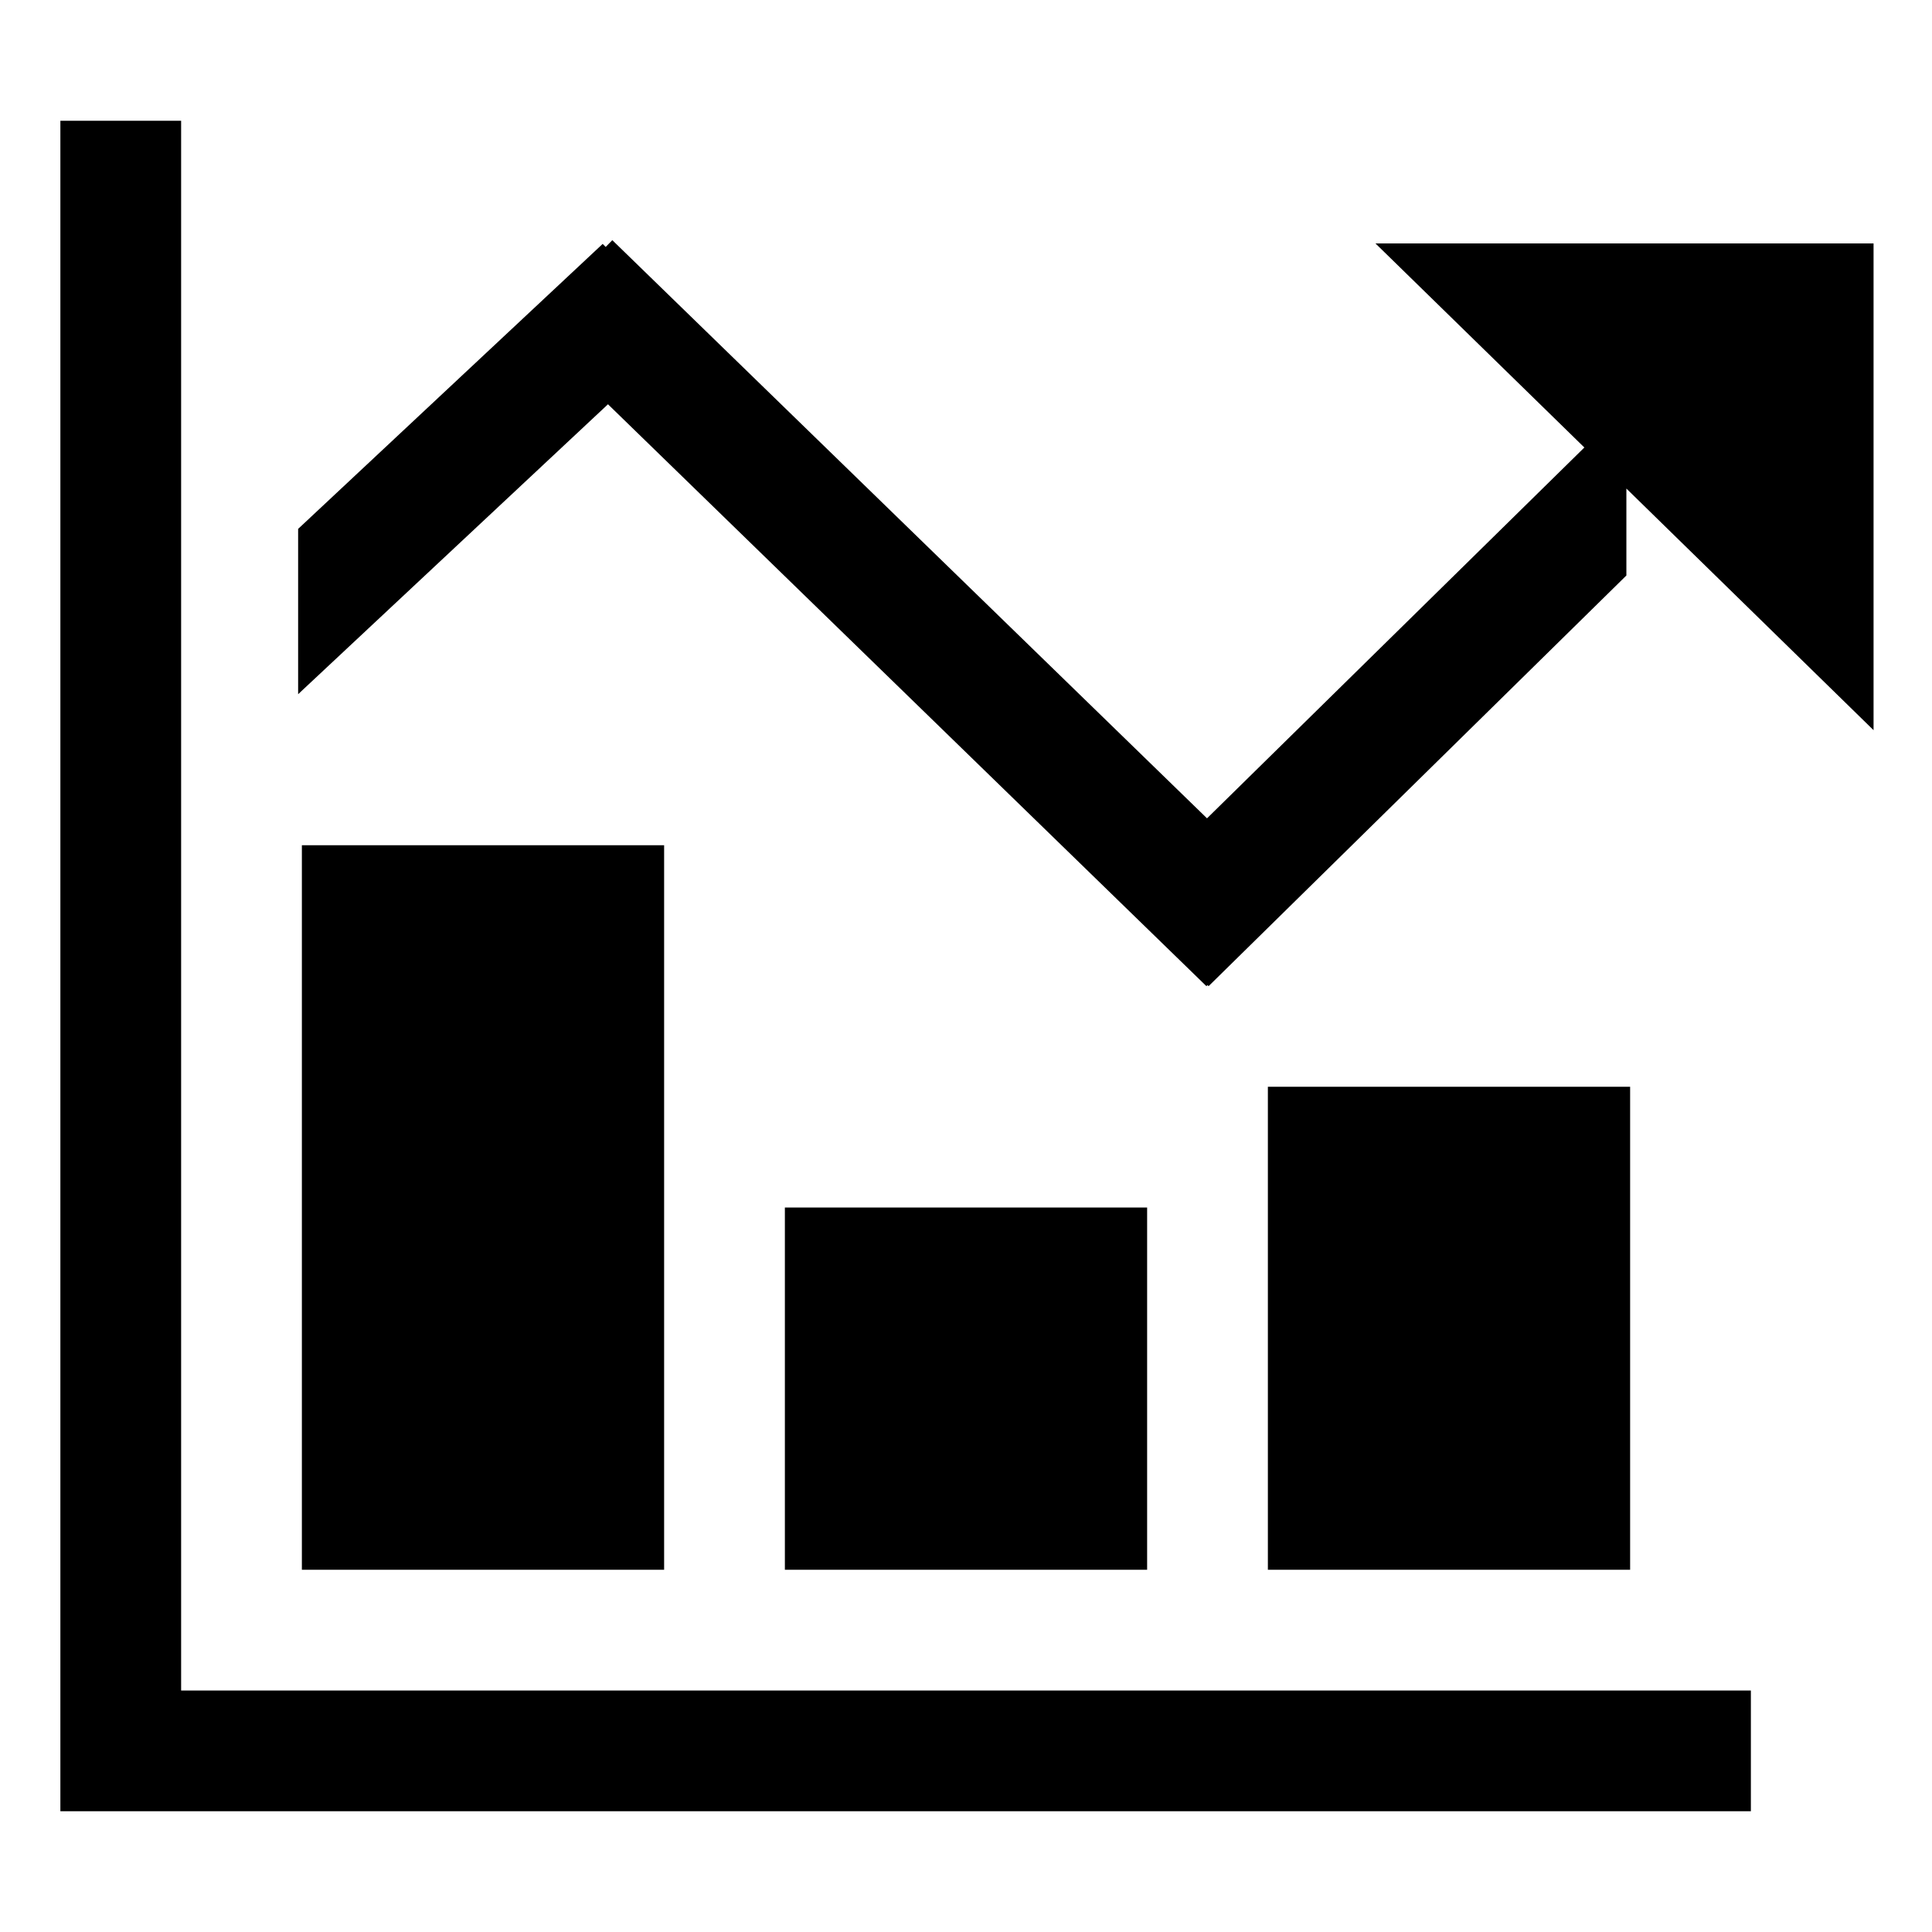 <svg xmlns="http://www.w3.org/2000/svg" xmlns:xlink="http://www.w3.org/1999/xlink" preserveAspectRatio="xMidYMid" width="16" height="16" viewBox="0 0 16 16">
  <defs>
    <style>
      .cls-1 {
        fill: #2e3f58;
        fill-rule: evenodd;
      }
    </style>
  </defs>
  <path d="M12.969,3.046 L12.969,3.766 L9.509,7.167 L9.500,7.158 L9.491,7.167 L4.535,2.348 L1.969,4.749 L1.969,3.380 L4.491,1.020 L4.516,1.045 L4.571,0.989 L9.496,5.777 L12.621,2.706 L10.891,1.016 L15.016,1.016 L15.016,5.047 L12.969,3.046 ZM5.000,6.000 L5.000,12.000 L2.000,12.000 L2.000,6.000 L5.000,6.000 ZM9.000,9.000 L9.000,12.000 L6.000,12.000 L6.000,9.000 L9.000,9.000 ZM13.000,8.000 L13.000,12.000 L10.000,12.000 L10.000,8.000 L13.000,8.000 ZM14.000,14.000 L1.000,14.000 L-0.000,14.000 L-0.000,13.000 L-0.000,-0.000 L1.000,-0.000 L1.000,13.000 L14.000,13.000 L14.000,14.000 Z" transform="translate(0.5 1)" />
</svg>
